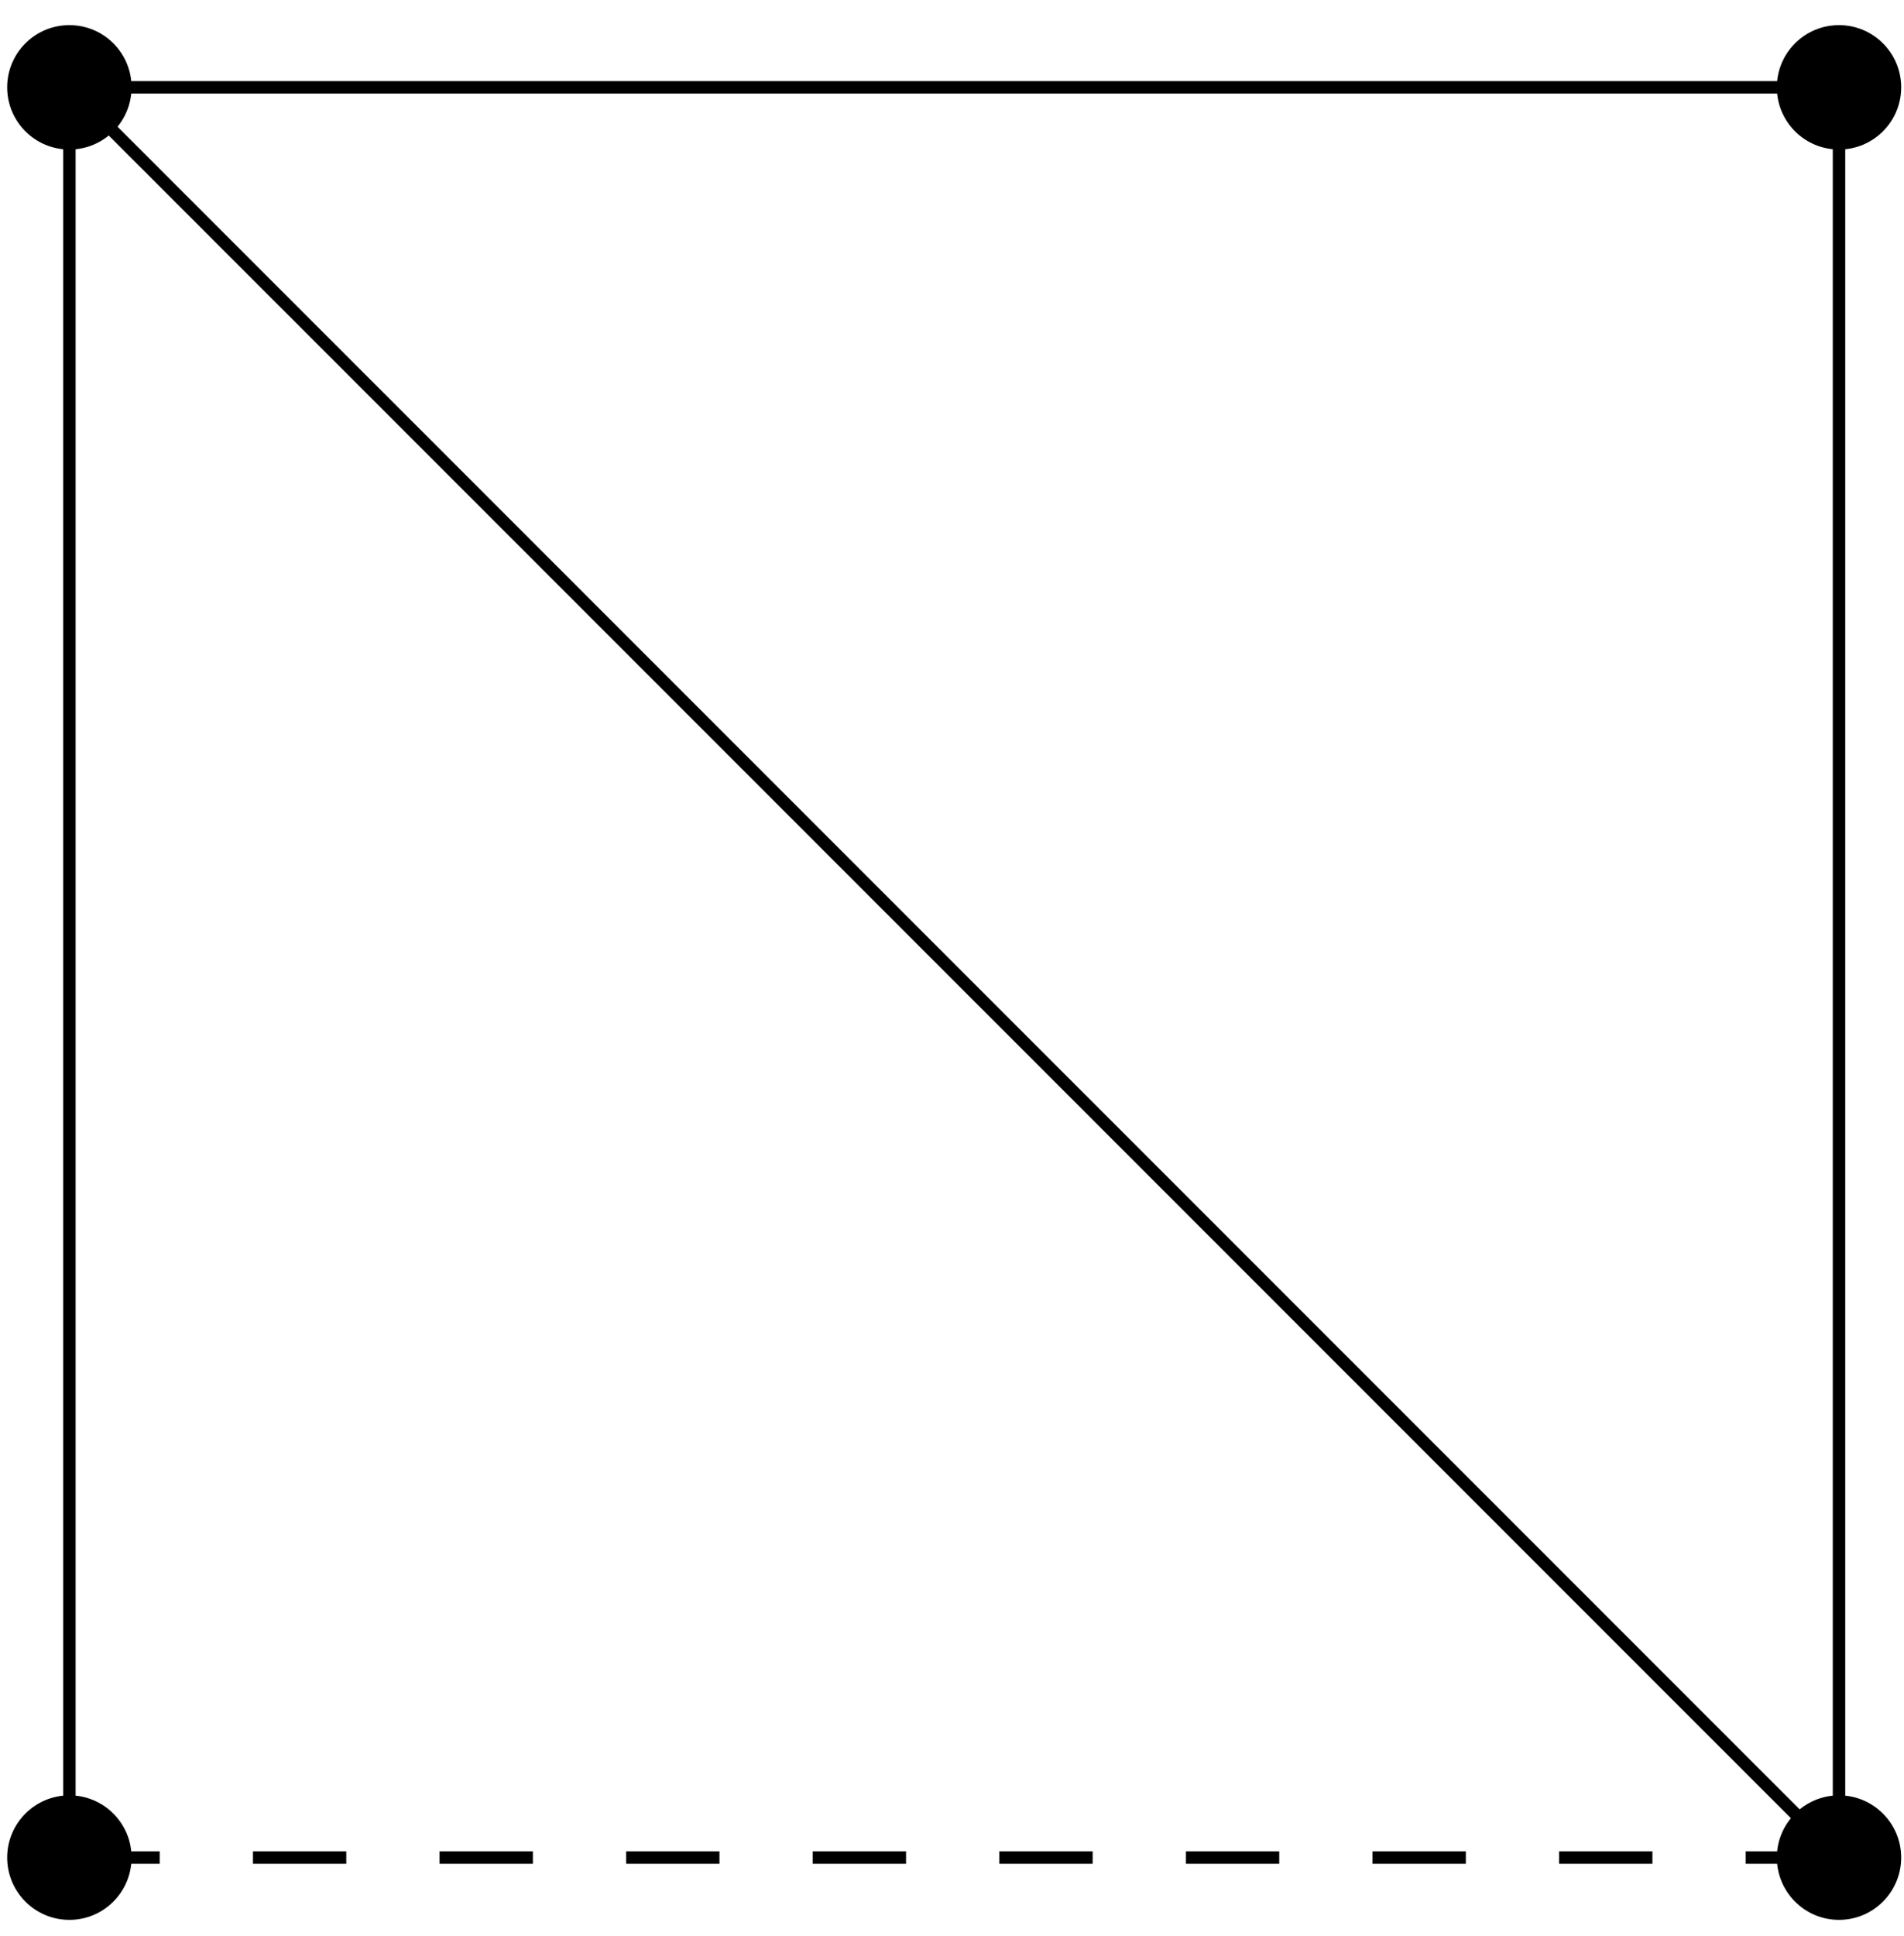 <?xml version="1.0" encoding="UTF-8"?>
<svg xmlns="http://www.w3.org/2000/svg" xmlns:xlink="http://www.w3.org/1999/xlink" width="61pt" height="62pt" viewBox="0 0 61 62" version="1.1">
<g id="surface1">
<path style="fill:none;stroke-width:0.399;stroke-linecap:butt;stroke-linejoin:miter;stroke:rgb(0%,0%,0%);stroke-opacity:1;stroke-miterlimit:10;" d="M -28.347 0.002 L -28.347 56.693 L 28.348 56.693 L 28.348 0.002 L -28.347 56.693 " transform="matrix(1,0,0,-1,30.57,59.49)"/>
<path style=" stroke:none;fill-rule:nonzero;fill:rgb(0%,0%,0%);fill-opacity:1;" d="M 4.215 59.488 C 4.215 58.391 3.324 57.496 2.223 57.496 C 1.121 57.496 0.23 58.391 0.23 59.488 C 0.23 60.59 1.121 61.484 2.223 61.484 C 3.324 61.484 4.215 60.59 4.215 59.488 Z M 4.215 59.488 "/>
<path style=" stroke:none;fill-rule:nonzero;fill:rgb(0%,0%,0%);fill-opacity:1;" d="M 4.215 2.797 C 4.215 1.695 3.324 0.805 2.223 0.805 C 1.121 0.805 0.23 1.695 0.23 2.797 C 0.23 3.898 1.121 4.789 2.223 4.789 C 3.324 4.789 4.215 3.898 4.215 2.797 Z M 4.215 2.797 "/>
<path style=" stroke:none;fill-rule:nonzero;fill:rgb(0%,0%,0%);fill-opacity:1;" d="M 60.91 2.797 C 60.91 1.695 60.016 0.805 58.918 0.805 C 57.816 0.805 56.926 1.695 56.926 2.797 C 56.926 3.898 57.816 4.789 58.918 4.789 C 60.016 4.789 60.91 3.898 60.91 2.797 Z M 60.91 2.797 "/>
<path style=" stroke:none;fill-rule:nonzero;fill:rgb(0%,0%,0%);fill-opacity:1;" d="M 60.91 59.488 C 60.91 58.391 60.016 57.496 58.918 57.496 C 57.816 57.496 56.926 58.391 56.926 59.488 C 56.926 60.59 57.816 61.484 58.918 61.484 C 60.016 61.484 60.91 60.59 60.91 59.488 Z M 60.91 59.488 "/>
<path style="fill:none;stroke-width:0.399;stroke-linecap:butt;stroke-linejoin:miter;stroke:rgb(0%,0%,0%);stroke-opacity:1;stroke-dasharray:2.989,2.989;stroke-miterlimit:10;" d="M 28.348 0.002 L -28.347 0.002 " transform="matrix(1,0,0,-1,30.57,59.49)"/>
</g>
</svg>
